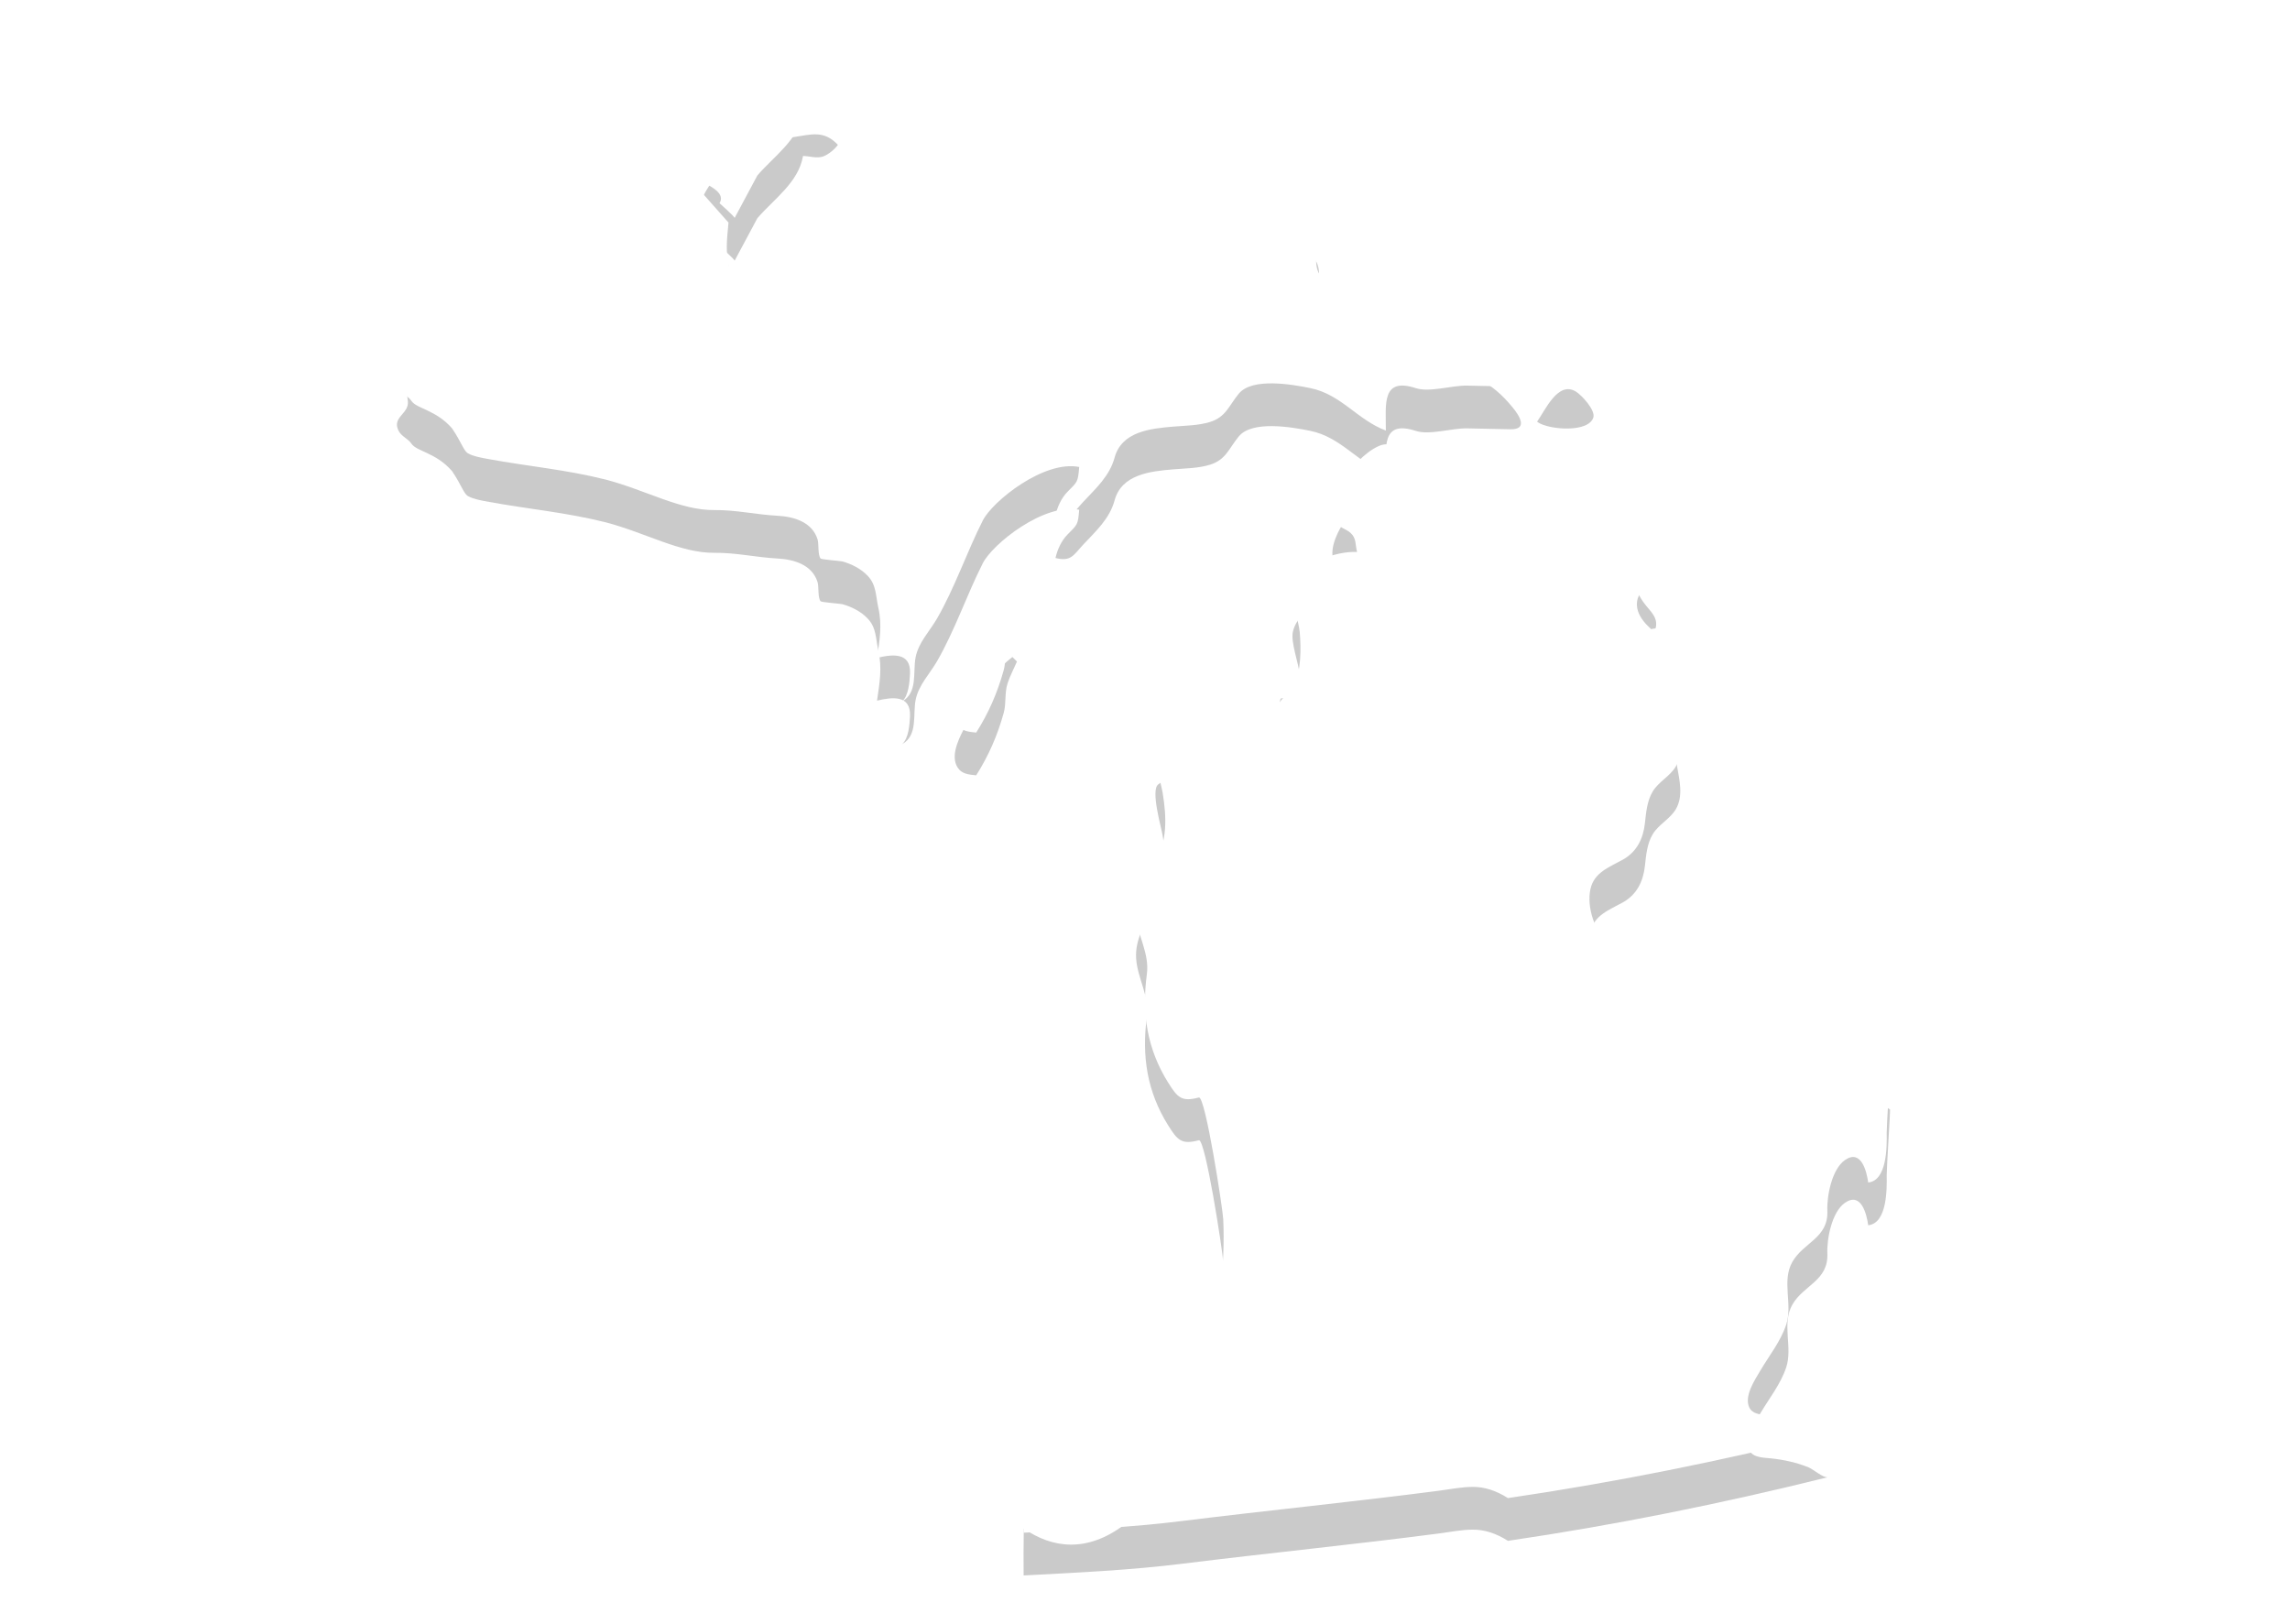 <?xml version="1.0" encoding="UTF-8"?>
<svg width="375px" height="266px" viewBox="0 0 375 266" version="1.1" xmlns="http://www.w3.org/2000/svg" xmlns:xlink="http://www.w3.org/1999/xlink">
    <!-- Generator: Sketch 52.6 (67491) - http://www.bohemiancoding.com/sketch -->
    <title>map/Michigan</title>
    <desc>Created with Sketch.</desc>
    <defs>
        <path d="M159.913,107.149 C158.92,108.7 158.644,110.846 157.764,112.535 C156.855,114.282 155.463,117.231 157.088,119.045 C157.761,119.794 158.929,119.872 159.861,119.966 C161.912,116.721 163.323,113.475 164.358,109.768 C164.807,108.157 164.473,106.525 164.995,104.905 C165.391,103.694 166.028,102.511 166.533,101.338 L165.786,100.591 C163.348,102.537 161.596,104.507 159.913,107.149 Z M176.725,76.474 C176.51,79.03 176.453,78.862 174.791,80.555 C173.807,81.563 173.148,83.008 172.841,84.377 C175.406,85.029 175.789,83.894 177.414,82.156 C179.452,79.986 181.711,77.935 182.514,74.96 C183.679,70.656 188.392,70.177 192.143,69.862 C194.121,69.695 196.216,69.695 198.128,69.108 C200.772,68.299 201.242,66.414 202.872,64.452 C205.072,61.808 211.564,62.944 214.565,63.556 C219.657,64.598 222.28,68.769 226.944,70.508 C226.944,66.19 226.211,61.722 231.865,63.569 C234.083,64.295 237.785,63.098 240.228,63.149 C242.597,63.201 244.964,63.238 247.331,63.297 C250.284,63.358 248.812,61.058 247.67,59.682 C245.839,57.474 244.446,56.339 241.999,54.905 C240.303,53.905 239.741,52.704 239.385,50.771 C238.958,48.442 237.404,43.698 234.456,43.446 C232.252,43.254 230.6,46.251 228.72,47.112 C228.456,47.232 227.182,44.548 226.944,44.656 C224.253,45.893 222.289,46.659 219.473,46.227 C217.188,45.876 215.683,45.693 215.532,42.959 C215.4,40.571 216.795,37.647 215.334,35.468 C214.223,33.812 212.114,34.818 210.493,35.17 C207.352,35.853 205.08,38.354 202.112,39.446 C198.452,40.795 194.414,40.142 190.633,40.83 C183.041,42.209 175.785,47.408 171.277,53.597 C171.243,53.644 169.248,53.174 169.083,53.146 C165.998,52.621 163.697,52.271 161.314,50.12 C161.108,49.935 154.448,52.585 153.056,52.308 C149.286,51.562 146.026,45.836 143.593,43.118 C139.697,38.769 132.264,34.508 126.65,38.897 C125.652,39.677 125.424,41.163 124.265,41.679 C124.506,40.192 125.415,38.701 126,37.285 C125.503,38.484 123.246,39.27 122.323,40.14 C121.066,41.324 120.741,42.96 119.542,44.154 C118.72,41.425 119.045,39.255 119.296,36.45 L111.582,27.75 L106.122,33.961 C106.122,33.961 100.933,37.834 99.326,38.844 C95.93,40.977 84.148,44.79 81.789,46.204 C79.347,47.669 78.257,50.448 75.947,52.005 C73.539,53.637 69.357,55.701 66.012,56.35 C66.581,56.318 66.734,58.272 66.783,58.632 C67.075,60.782 64.112,61.264 65.269,63.542 C65.762,64.511 66.8,64.798 67.384,65.667 C68.246,66.948 71.4,67.114 74.032,70.157 C75.6,72.457 75.982,74.022 76.75,74.293 C77.444,74.699 78.735,74.96 80.125,75.2 C86.301,76.342 92.777,76.916 99.229,78.547 C105.815,80.282 111.424,83.593 117.003,83.529 C120.469,83.49 123.821,84.273 127.261,84.457 C129.998,84.603 132.985,85.457 133.884,88.335 C134.103,89.034 133.897,91.014 134.404,91.484 C134.404,91.484 134.41,91.47 134.411,91.467 C134.439,91.621 137.667,91.868 137.927,91.939 C139.461,92.359 140.987,93.134 142.091,94.298 C143.535,95.822 143.387,97.562 143.824,99.481 C144.486,102.394 144.04,104.846 143.62,107.738 C146.12,107.139 149.184,106.764 149.018,110.306 C148.955,111.629 148.8,113.96 147.709,114.874 C150.347,113.442 149.454,110.026 149.942,107.6 C150.425,105.193 152.257,103.349 153.451,101.278 C156.358,96.24 158.301,90.452 160.941,85.231 C162.526,82.097 170.948,75.318 176.725,76.474 Z M309.51,174.712 C307.506,173.513 306.11,169.635 305.515,167.468 C304.097,162.303 301.897,157.389 300.491,152.245 C299.024,146.868 296.111,133.571 287.874,135.321 C282.585,136.45 277.761,142.694 275.728,147.399 C274.682,149.823 272.517,151.887 270.808,153.86 C268.642,156.347 266.02,157.19 263.411,154.685 C261.209,152.574 259.787,148.663 260.44,145.616 C261.032,142.857 263.557,142.005 265.745,140.782 C268.015,139.514 269.075,137.385 269.358,134.852 C269.551,133.13 269.699,131.159 270.654,129.593 C271.64,127.977 273.486,127.13 274.441,125.493 C275.671,123.383 275.03,120.768 274.634,118.521 C273.944,114.548 274.639,110.336 273.193,106.499 C272.262,104.011 269.872,103.146 268.62,100.956 C267.298,98.647 268.33,96.156 271.107,95.906 C271.598,94.133 270.232,93.101 269.288,91.845 C267.64,89.652 267.321,87.315 264.837,85.785 C261.117,83.489 256.584,83.239 252.375,82.604 C248.259,81.982 246.484,79.349 242.974,77.607 C240.146,76.201 236.864,77.068 233.956,75.986 C231.412,75.041 228.706,71.728 225.749,73.06 C223.383,74.128 221.19,76.667 219.853,78.85 C218.748,80.662 217.416,83.533 218.725,85.544 C219.276,86.392 220.391,86.591 221.141,87.255 C222.162,88.161 221.905,89.184 222.226,90.393 C218.69,90.214 212.743,92.269 211.728,96.405 C211.305,98.126 212.68,101.615 212.839,103.528 C213.057,106.152 213.103,109.86 211.86,112.277 C211.297,113.365 210.234,113.996 209.545,115.013 C210.335,112.36 210.292,110.097 210.286,107.301 C210.057,107.297 209.5,107.446 209.298,107.552 C208.829,110.8 208.648,112.614 206.802,115.261 C206.908,115.112 206.956,111.977 206.969,111.513 C207.01,109.869 206.086,108.373 206.214,106.743 C206.425,104.014 205.12,101.214 204.668,101.929 C203.262,104.14 202.841,107.971 200.678,109.539 C199.141,110.653 197.582,109.794 196.221,111.371 C194.784,113.033 194.902,115.373 194.011,117.273 C193.159,119.099 191.173,120.26 189.649,121.471 C188.401,122.463 190.176,128.506 190.387,129.804 C191.041,133.85 191.208,137.705 189.073,141.445 C187.58,144.06 185.863,146.773 186.046,149.91 C186.247,153.245 188.269,156.091 187.803,159.544 C186.947,165.939 187.839,171.776 191.297,177.3 C192.838,179.756 193.501,180.48 196.321,179.727 C197.381,179.443 200.232,197.949 200.31,199.65 C201.004,214.326 196.449,233.415 184.069,242.724 C177.981,247.301 172.323,246.55 167.649,243.326 C167.623,245.883 167.587,248.442 167.623,251 C176.426,250.533 185.163,250.137 193.782,249.058 C207.721,247.33 221.669,245.944 235.507,244.141 C237.698,243.853 239.345,243.508 241.139,243.498 C243.022,243.474 244.956,244.072 246.936,245.331 C264.666,242.728 281.944,239.222 299.312,234.913 C298.599,235.062 296.899,233.602 296.19,233.31 C294.268,232.52 292.161,232.06 290.097,231.834 C288.945,231.707 287.081,231.753 286.474,230.529 C285.549,228.661 287.365,225.972 288.289,224.412 C289.744,221.956 291.578,219.684 292.495,216.945 C293.602,213.639 291.722,209.804 293.497,206.671 C295.337,203.425 299.428,202.77 299.239,198.268 C299.138,195.873 299.977,191.472 302.111,189.982 C304.785,188.116 305.675,191.839 305.93,193.648 C309.047,193.338 308.995,187.682 308.956,185.486 C308.938,184.545 309.562,174.743 309.51,174.712 Z M260.92,61.366 C261.289,60.155 258.99,57.698 258.077,57.134 C255.116,55.305 253.034,60.222 251.704,62.047 C252.023,62.32 252.581,62.563 253.271,62.755 C255.863,63.471 260.291,63.432 260.92,61.366 Z M115.51,30.036 C116.502,30.607 118.805,31.716 117.825,33.274 C117.974,33.41 120.377,35.536 120.294,35.703 L124.019,28.74 C126.728,25.578 130.766,22.895 131.5,18.535 C132.567,18.561 133.808,18.999 134.848,18.603 C135.655,18.296 136.728,17.431 137.206,16.715 C134.908,14.27 132.844,15.026 129.879,15.465 C125.688,16.084 121.356,18.026 118.259,20.958 C116.665,22.463 115.04,24.683 114.552,26.841 C114.169,28.552 114.617,29.522 115.51,30.036 Z" id="path-1"></path>
        <filter x="-11.2%" y="-8.7%" width="122.5%" height="123.3%" filterUnits="objectBoundingBox" id="filter-2">
            <feOffset dx="0" dy="7" in="SourceAlpha" result="shadowOffsetOuter1"></feOffset>
            <feGaussianBlur stdDeviation="8" in="shadowOffsetOuter1" result="shadowBlurOuter1"></feGaussianBlur>
            <feColorMatrix values="0 0 0 0 0   0 0 0 0 0   0 0 0 0 0  0 0 0 0.17 0" type="matrix" in="shadowBlurOuter1"></feColorMatrix>
        </filter>
    </defs>
    <g id="map/Michigan" stroke="none" stroke-width="1" fill="none" fill-rule="evenodd" opacity="0.21">
        <g id="Fill-439">
            <use fill="black" fill-opacity="1" filter="url(#filter-2)" xlink:href="#path-1"></use>
            <use fill="#FFFFFF" fill-rule="evenodd" xlink:href="#path-1"></use>
        </g>
    </g>
</svg>